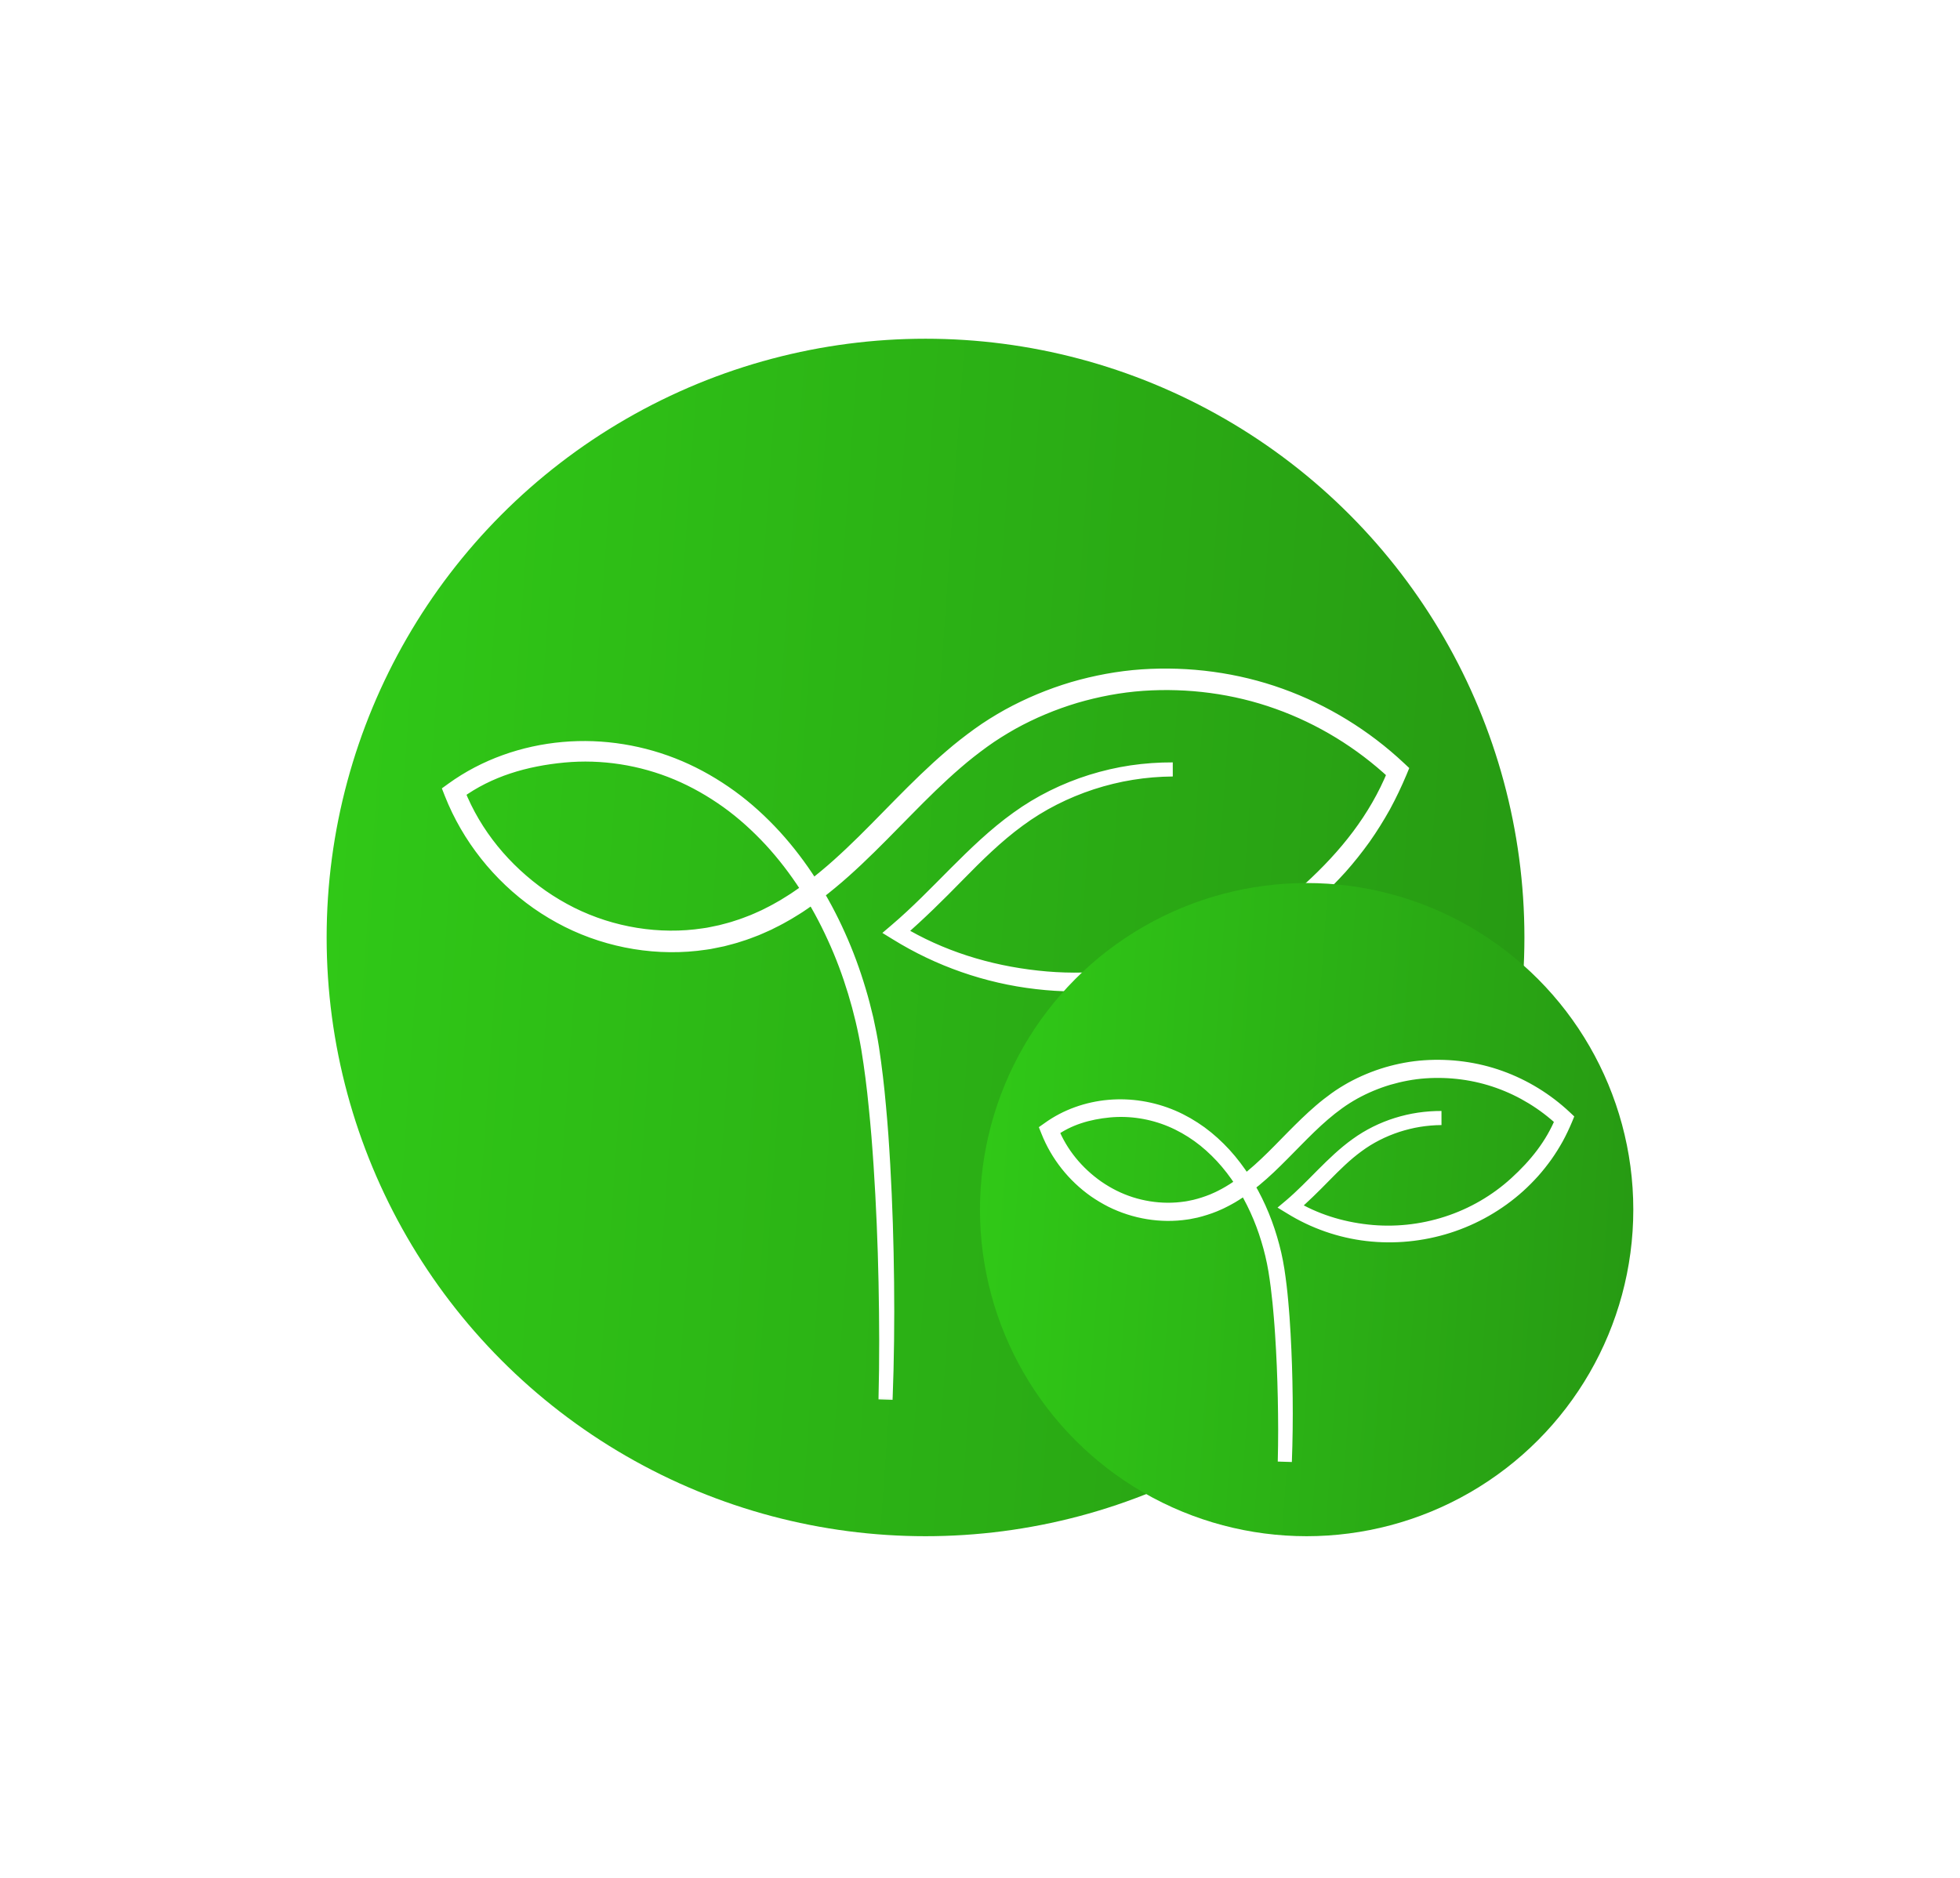 <svg width="72" height="69" viewBox="0 0 72 69" fill="none" xmlns="http://www.w3.org/2000/svg">
<g filter="url(#filter0_d_300_1606)">
<circle cx="33.999" cy="33" r="22" fill="url(#paint0_linear_300_1606)"/>
<mask id="path-2-outside-1_300_1606" maskUnits="userSpaceOnUse" x="15.546" y="22.379" width="37" height="28" fill="black">
<rect fill="white" x="15.546" y="22.379" width="37" height="28"/>
<path d="M43.08 26.826C42.574 26.83 42.069 26.872 41.57 26.953C41.071 27.033 40.579 27.155 40.1 27.31C39.141 27.625 38.228 28.082 37.417 28.682C36.602 29.277 35.882 29.991 35.175 30.712C34.468 31.436 33.764 32.133 32.995 32.799C34.547 33.738 36.298 34.278 38.099 34.474C39.897 34.675 41.738 34.481 43.457 33.923C45.177 33.367 46.776 32.441 48.11 31.223C49.444 30.006 50.543 28.638 51.223 26.967C49.992 25.817 48.527 24.919 46.941 24.354C45.356 23.786 43.651 23.565 41.974 23.68C41.135 23.739 40.305 23.897 39.498 24.133C38.692 24.375 37.912 24.7 37.176 25.107C36.811 25.314 36.454 25.535 36.113 25.782C35.773 26.029 35.441 26.288 35.122 26.565C34.482 27.116 33.88 27.713 33.285 28.319C32.688 28.924 32.096 29.538 31.474 30.125C31.162 30.418 30.844 30.706 30.513 30.978C30.182 31.253 29.841 31.515 29.482 31.754C29.393 31.815 29.304 31.876 29.212 31.931C29.12 31.988 29.029 32.046 28.936 32.1L28.654 32.259C28.561 32.313 28.462 32.358 28.366 32.407L28.221 32.481C28.173 32.504 28.122 32.525 28.073 32.547C27.974 32.59 27.877 32.636 27.776 32.677C27.574 32.754 27.373 32.835 27.166 32.896C26.962 32.968 26.75 33.015 26.542 33.072L26.223 33.137L26.064 33.169L25.903 33.193C25.475 33.257 25.042 33.287 24.61 33.282C23.745 33.274 22.883 33.132 22.06 32.867C21.648 32.735 21.247 32.571 20.861 32.378C20.475 32.184 20.103 31.962 19.749 31.715C18.336 30.721 17.217 29.315 16.582 27.706L16.546 27.614L16.625 27.557C17.812 26.698 19.239 26.203 20.688 26.075C22.138 25.946 23.618 26.189 24.955 26.759C25.623 27.044 26.255 27.411 26.843 27.837C27.43 28.264 27.966 28.757 28.456 29.291C29.432 30.363 30.207 31.605 30.798 32.922C31.096 33.58 31.345 34.26 31.551 34.952C31.656 35.297 31.744 35.647 31.828 35.998C31.905 36.35 31.977 36.705 32.032 37.061C32.14 37.774 32.224 38.489 32.287 39.205C32.323 39.563 32.347 39.922 32.376 40.281C32.398 40.64 32.426 40.998 32.444 41.358C32.525 42.793 32.57 44.231 32.585 45.669C32.601 47.106 32.586 48.544 32.53 49.98C32.549 49.262 32.556 48.543 32.556 47.825C32.554 47.106 32.547 46.388 32.532 45.669C32.503 44.233 32.443 42.797 32.349 41.363C32.327 41.005 32.296 40.647 32.27 40.288C32.237 39.931 32.211 39.573 32.171 39.216C32.102 38.502 32.011 37.789 31.896 37.082C31.777 36.377 31.611 35.679 31.403 34.995C31.195 34.31 30.945 33.639 30.646 32.989C30.055 31.689 29.28 30.467 28.315 29.418C27.83 28.897 27.301 28.415 26.723 28C26.145 27.587 25.525 27.232 24.87 26.957C23.561 26.409 22.12 26.182 20.709 26.315C19.301 26.449 17.962 26.833 16.818 27.665C17.437 29.224 18.528 30.536 19.9 31.498C20.244 31.737 20.605 31.951 20.979 32.139C21.354 32.325 21.744 32.483 22.142 32.611C22.941 32.866 23.776 33.002 24.612 33.008C25.031 33.012 25.449 32.982 25.862 32.919L26.016 32.896L26.17 32.865L26.477 32.801C26.679 32.746 26.883 32.7 27.081 32.63C27.281 32.57 27.475 32.492 27.67 32.417C27.767 32.378 27.861 32.333 27.957 32.291C28.005 32.269 28.053 32.249 28.1 32.226L28.24 32.155C28.333 32.106 28.429 32.063 28.519 32.01L28.793 31.855C28.883 31.802 28.971 31.744 29.06 31.689C29.15 31.635 29.237 31.576 29.323 31.516C29.673 31.283 30.006 31.025 30.33 30.756C30.655 30.488 30.968 30.203 31.275 29.913C31.891 29.332 32.478 28.717 33.077 28.111C33.675 27.505 34.284 26.904 34.936 26.346C35.26 26.065 35.6 25.801 35.948 25.549C36.297 25.296 36.665 25.069 37.04 24.859C37.795 24.444 38.594 24.112 39.419 23.866C40.245 23.626 41.096 23.466 41.954 23.407C43.67 23.293 45.41 23.522 47.03 24.105C48.648 24.686 50.143 25.605 51.397 26.782L51.461 26.842L51.428 26.922C51.249 27.347 51.052 27.763 50.832 28.168C50.607 28.57 50.364 28.962 50.099 29.338C49.83 29.712 49.544 30.074 49.239 30.417C48.93 30.758 48.608 31.087 48.266 31.395C46.9 32.628 45.268 33.559 43.519 34.114C41.769 34.669 39.902 34.854 38.08 34.64C36.258 34.431 34.485 33.812 32.928 32.845L32.853 32.799L32.92 32.742C33.688 32.089 34.39 31.36 35.104 30.643C35.819 29.928 36.55 29.217 37.377 28.625C38.199 28.03 39.122 27.576 40.089 27.273C40.572 27.123 41.067 27.007 41.568 26.933C42.068 26.86 42.574 26.824 43.08 26.826Z"/>
</mask>
<path d="M43.08 26.826C42.574 26.83 42.069 26.872 41.57 26.953C41.071 27.033 40.579 27.155 40.1 27.31C39.141 27.625 38.228 28.082 37.417 28.682C36.602 29.277 35.882 29.991 35.175 30.712C34.468 31.436 33.764 32.133 32.995 32.799C34.547 33.738 36.298 34.278 38.099 34.474C39.897 34.675 41.738 34.481 43.457 33.923C45.177 33.367 46.776 32.441 48.11 31.223C49.444 30.006 50.543 28.638 51.223 26.967C49.992 25.817 48.527 24.919 46.941 24.354C45.356 23.786 43.651 23.565 41.974 23.68C41.135 23.739 40.305 23.897 39.498 24.133C38.692 24.375 37.912 24.7 37.176 25.107C36.811 25.314 36.454 25.535 36.113 25.782C35.773 26.029 35.441 26.288 35.122 26.565C34.482 27.116 33.88 27.713 33.285 28.319C32.688 28.924 32.096 29.538 31.474 30.125C31.162 30.418 30.844 30.706 30.513 30.978C30.182 31.253 29.841 31.515 29.482 31.754C29.393 31.815 29.304 31.876 29.212 31.931C29.12 31.988 29.029 32.046 28.936 32.1L28.654 32.259C28.561 32.313 28.462 32.358 28.366 32.407L28.221 32.481C28.173 32.504 28.122 32.525 28.073 32.547C27.974 32.59 27.877 32.636 27.776 32.677C27.574 32.754 27.373 32.835 27.166 32.896C26.962 32.968 26.75 33.015 26.542 33.072L26.223 33.137L26.064 33.169L25.903 33.193C25.475 33.257 25.042 33.287 24.61 33.282C23.745 33.274 22.883 33.132 22.06 32.867C21.648 32.735 21.247 32.571 20.861 32.378C20.475 32.184 20.103 31.962 19.749 31.715C18.336 30.721 17.217 29.315 16.582 27.706L16.546 27.614L16.625 27.557C17.812 26.698 19.239 26.203 20.688 26.075C22.138 25.946 23.618 26.189 24.955 26.759C25.623 27.044 26.255 27.411 26.843 27.837C27.43 28.264 27.966 28.757 28.456 29.291C29.432 30.363 30.207 31.605 30.798 32.922C31.096 33.58 31.345 34.26 31.551 34.952C31.656 35.297 31.744 35.647 31.828 35.998C31.905 36.35 31.977 36.705 32.032 37.061C32.14 37.774 32.224 38.489 32.287 39.205C32.323 39.563 32.347 39.922 32.376 40.281C32.398 40.64 32.426 40.998 32.444 41.358C32.525 42.793 32.57 44.231 32.585 45.669C32.601 47.106 32.586 48.544 32.53 49.98C32.549 49.262 32.556 48.543 32.556 47.825C32.554 47.106 32.547 46.388 32.532 45.669C32.503 44.233 32.443 42.797 32.349 41.363C32.327 41.005 32.296 40.647 32.27 40.288C32.237 39.931 32.211 39.573 32.171 39.216C32.102 38.502 32.011 37.789 31.896 37.082C31.777 36.377 31.611 35.679 31.403 34.995C31.195 34.31 30.945 33.639 30.646 32.989C30.055 31.689 29.28 30.467 28.315 29.418C27.83 28.897 27.301 28.415 26.723 28C26.145 27.587 25.525 27.232 24.87 26.957C23.561 26.409 22.12 26.182 20.709 26.315C19.301 26.449 17.962 26.833 16.818 27.665C17.437 29.224 18.528 30.536 19.9 31.498C20.244 31.737 20.605 31.951 20.979 32.139C21.354 32.325 21.744 32.483 22.142 32.611C22.941 32.866 23.776 33.002 24.612 33.008C25.031 33.012 25.449 32.982 25.862 32.919L26.016 32.896L26.17 32.865L26.477 32.801C26.679 32.746 26.883 32.7 27.081 32.63C27.281 32.57 27.475 32.492 27.67 32.417C27.767 32.378 27.861 32.333 27.957 32.291C28.005 32.269 28.053 32.249 28.1 32.226L28.24 32.155C28.333 32.106 28.429 32.063 28.519 32.01L28.793 31.855C28.883 31.802 28.971 31.744 29.06 31.689C29.15 31.635 29.237 31.576 29.323 31.516C29.673 31.283 30.006 31.025 30.33 30.756C30.655 30.488 30.968 30.203 31.275 29.913C31.891 29.332 32.478 28.717 33.077 28.111C33.675 27.505 34.284 26.904 34.936 26.346C35.26 26.065 35.6 25.801 35.948 25.549C36.297 25.296 36.665 25.069 37.04 24.859C37.795 24.444 38.594 24.112 39.419 23.866C40.245 23.626 41.096 23.466 41.954 23.407C43.67 23.293 45.41 23.522 47.03 24.105C48.648 24.686 50.143 25.605 51.397 26.782L51.461 26.842L51.428 26.922C51.249 27.347 51.052 27.763 50.832 28.168C50.607 28.57 50.364 28.962 50.099 29.338C49.83 29.712 49.544 30.074 49.239 30.417C48.93 30.758 48.608 31.087 48.266 31.395C46.9 32.628 45.268 33.559 43.519 34.114C41.769 34.669 39.902 34.854 38.08 34.64C36.258 34.431 34.485 33.812 32.928 32.845L32.853 32.799L32.92 32.742C33.688 32.089 34.39 31.36 35.104 30.643C35.819 29.928 36.55 29.217 37.377 28.625C38.199 28.03 39.122 27.576 40.089 27.273C40.572 27.123 41.067 27.007 41.568 26.933C42.068 26.86 42.574 26.824 43.08 26.826Z" fill="white"/>
<path d="M43.08 26.826C42.574 26.83 42.069 26.872 41.57 26.953C41.071 27.033 40.579 27.155 40.1 27.31C39.141 27.625 38.228 28.082 37.417 28.682C36.602 29.277 35.882 29.991 35.175 30.712C34.468 31.436 33.764 32.133 32.995 32.799C34.547 33.738 36.298 34.278 38.099 34.474C39.897 34.675 41.738 34.481 43.457 33.923C45.177 33.367 46.776 32.441 48.11 31.223C49.444 30.006 50.543 28.638 51.223 26.967C49.992 25.817 48.527 24.919 46.941 24.354C45.356 23.786 43.651 23.565 41.974 23.68C41.135 23.739 40.305 23.897 39.498 24.133C38.692 24.375 37.912 24.7 37.176 25.107C36.811 25.314 36.454 25.535 36.113 25.782C35.773 26.029 35.441 26.288 35.122 26.565C34.482 27.116 33.88 27.713 33.285 28.319C32.688 28.924 32.096 29.538 31.474 30.125C31.162 30.418 30.844 30.706 30.513 30.978C30.182 31.253 29.841 31.515 29.482 31.754C29.393 31.815 29.304 31.876 29.212 31.931C29.12 31.988 29.029 32.046 28.936 32.1L28.654 32.259C28.561 32.313 28.462 32.358 28.366 32.407L28.221 32.481C28.173 32.504 28.122 32.525 28.073 32.547C27.974 32.59 27.877 32.636 27.776 32.677C27.574 32.754 27.373 32.835 27.166 32.896C26.962 32.968 26.75 33.015 26.542 33.072L26.223 33.137L26.064 33.169L25.903 33.193C25.475 33.257 25.042 33.287 24.61 33.282C23.745 33.274 22.883 33.132 22.06 32.867C21.648 32.735 21.247 32.571 20.861 32.378C20.475 32.184 20.103 31.962 19.749 31.715C18.336 30.721 17.217 29.315 16.582 27.706L16.546 27.614L16.625 27.557C17.812 26.698 19.239 26.203 20.688 26.075C22.138 25.946 23.618 26.189 24.955 26.759C25.623 27.044 26.255 27.411 26.843 27.837C27.43 28.264 27.966 28.757 28.456 29.291C29.432 30.363 30.207 31.605 30.798 32.922C31.096 33.58 31.345 34.26 31.551 34.952C31.656 35.297 31.744 35.647 31.828 35.998C31.905 36.35 31.977 36.705 32.032 37.061C32.14 37.774 32.224 38.489 32.287 39.205C32.323 39.563 32.347 39.922 32.376 40.281C32.398 40.64 32.426 40.998 32.444 41.358C32.525 42.793 32.57 44.231 32.585 45.669C32.601 47.106 32.586 48.544 32.53 49.98C32.549 49.262 32.556 48.543 32.556 47.825C32.554 47.106 32.547 46.388 32.532 45.669C32.503 44.233 32.443 42.797 32.349 41.363C32.327 41.005 32.296 40.647 32.27 40.288C32.237 39.931 32.211 39.573 32.171 39.216C32.102 38.502 32.011 37.789 31.896 37.082C31.777 36.377 31.611 35.679 31.403 34.995C31.195 34.31 30.945 33.639 30.646 32.989C30.055 31.689 29.28 30.467 28.315 29.418C27.83 28.897 27.301 28.415 26.723 28C26.145 27.587 25.525 27.232 24.87 26.957C23.561 26.409 22.12 26.182 20.709 26.315C19.301 26.449 17.962 26.833 16.818 27.665C17.437 29.224 18.528 30.536 19.9 31.498C20.244 31.737 20.605 31.951 20.979 32.139C21.354 32.325 21.744 32.483 22.142 32.611C22.941 32.866 23.776 33.002 24.612 33.008C25.031 33.012 25.449 32.982 25.862 32.919L26.016 32.896L26.17 32.865L26.477 32.801C26.679 32.746 26.883 32.7 27.081 32.63C27.281 32.57 27.475 32.492 27.67 32.417C27.767 32.378 27.861 32.333 27.957 32.291C28.005 32.269 28.053 32.249 28.1 32.226L28.24 32.155C28.333 32.106 28.429 32.063 28.519 32.01L28.793 31.855C28.883 31.802 28.971 31.744 29.06 31.689C29.15 31.635 29.237 31.576 29.323 31.516C29.673 31.283 30.006 31.025 30.33 30.756C30.655 30.488 30.968 30.203 31.275 29.913C31.891 29.332 32.478 28.717 33.077 28.111C33.675 27.505 34.284 26.904 34.936 26.346C35.26 26.065 35.6 25.801 35.948 25.549C36.297 25.296 36.665 25.069 37.04 24.859C37.795 24.444 38.594 24.112 39.419 23.866C40.245 23.626 41.096 23.466 41.954 23.407C43.67 23.293 45.41 23.522 47.03 24.105C48.648 24.686 50.143 25.605 51.397 26.782L51.461 26.842L51.428 26.922C51.249 27.347 51.052 27.763 50.832 28.168C50.607 28.57 50.364 28.962 50.099 29.338C49.83 29.712 49.544 30.074 49.239 30.417C48.93 30.758 48.608 31.087 48.266 31.395C46.9 32.628 45.268 33.559 43.519 34.114C41.769 34.669 39.902 34.854 38.08 34.64C36.258 34.431 34.485 33.812 32.928 32.845L32.853 32.799L32.92 32.742C33.688 32.089 34.39 31.36 35.104 30.643C35.819 29.928 36.55 29.217 37.377 28.625C38.199 28.03 39.122 27.576 40.089 27.273C40.572 27.123 41.067 27.007 41.568 26.933C42.068 26.86 42.574 26.824 43.08 26.826Z" stroke="white" stroke-width="0.518" mask="url(#path-2-outside-1_300_1606)"/>
</g>
<g filter="url(#filter1_d_300_1606)">
<circle cx="47.999" cy="43" r="12" fill="url(#paint1_linear_300_1606)"/>
<mask id="path-4-outside-2_300_1606" maskUnits="userSpaceOnUse" x="37.478" y="36.754" width="21" height="16" fill="black">
<rect fill="white" x="37.478" y="36.754" width="21" height="16"/>
<path d="M52.951 39.634C52.675 39.636 52.4 39.66 52.128 39.703C51.856 39.747 51.588 39.814 51.326 39.898C50.803 40.07 50.305 40.319 49.863 40.647C49.418 40.971 49.026 41.361 48.64 41.754C48.255 42.148 47.87 42.529 47.451 42.892C48.297 43.404 49.253 43.699 50.234 43.806C51.216 43.915 52.219 43.809 53.157 43.505C54.096 43.202 54.968 42.697 55.695 42.032C56.423 41.369 57.022 40.622 57.393 39.711C56.722 39.084 55.923 38.594 55.058 38.286C54.193 37.976 53.263 37.855 52.349 37.918C51.891 37.95 51.438 38.037 50.998 38.165C50.558 38.297 50.133 38.475 49.731 38.697C49.532 38.809 49.338 38.93 49.152 39.065C48.966 39.2 48.785 39.341 48.611 39.492C48.262 39.792 47.934 40.118 47.609 40.448C47.283 40.778 46.96 41.113 46.621 41.434C46.451 41.594 46.278 41.75 46.097 41.899C45.916 42.049 45.73 42.192 45.535 42.322C45.486 42.355 45.438 42.389 45.387 42.419C45.337 42.45 45.288 42.481 45.237 42.511L45.083 42.597C45.032 42.627 44.978 42.651 44.926 42.678L44.847 42.718C44.82 42.731 44.793 42.743 44.766 42.755C44.712 42.778 44.659 42.803 44.604 42.825C44.494 42.868 44.384 42.912 44.271 42.945C44.16 42.984 44.044 43.01 43.931 43.041L43.757 43.076L43.67 43.094L43.582 43.107C43.349 43.142 43.113 43.158 42.877 43.156C42.405 43.151 41.935 43.074 41.486 42.929C41.262 42.857 41.043 42.768 40.832 42.663C40.622 42.556 40.419 42.435 40.225 42.301C39.455 41.759 38.844 40.992 38.498 40.114L38.478 40.064L38.522 40.033C39.169 39.565 39.947 39.294 40.738 39.224C41.529 39.154 42.336 39.287 43.065 39.597C43.43 39.753 43.774 39.953 44.095 40.185C44.415 40.419 44.708 40.688 44.975 40.978C45.507 41.563 45.93 42.241 46.253 42.959C46.415 43.318 46.551 43.689 46.663 44.066C46.721 44.255 46.768 44.446 46.814 44.637C46.856 44.829 46.896 45.023 46.925 45.217C46.984 45.606 47.031 45.995 47.065 46.387C47.084 46.582 47.097 46.778 47.113 46.973C47.125 47.169 47.14 47.364 47.15 47.56C47.194 48.344 47.219 49.128 47.227 49.912C47.236 50.696 47.227 51.48 47.197 52.264C47.207 51.872 47.212 51.48 47.212 51.088C47.21 50.696 47.207 50.304 47.198 49.912C47.182 49.129 47.15 48.346 47.098 47.563C47.087 47.368 47.07 47.173 47.055 46.977C47.037 46.782 47.023 46.587 47.002 46.392C46.963 46.003 46.914 45.614 46.851 45.228C46.786 44.843 46.696 44.463 46.582 44.09C46.469 43.716 46.332 43.35 46.17 42.996C45.847 42.287 45.425 41.62 44.898 41.048C44.633 40.764 44.345 40.501 44.03 40.275C43.714 40.049 43.376 39.856 43.019 39.706C42.305 39.407 41.519 39.283 40.749 39.355C39.981 39.429 39.251 39.638 38.627 40.092C38.965 40.942 39.56 41.658 40.308 42.183C40.496 42.313 40.693 42.43 40.897 42.532C41.101 42.634 41.314 42.72 41.531 42.79C41.967 42.929 42.422 43.003 42.878 43.006C43.106 43.008 43.335 42.992 43.56 42.958L43.644 42.945L43.728 42.928L43.896 42.893C44.006 42.863 44.117 42.838 44.225 42.8C44.334 42.767 44.44 42.724 44.546 42.684C44.599 42.662 44.651 42.638 44.703 42.615C44.729 42.603 44.755 42.592 44.781 42.579L44.857 42.541C44.908 42.514 44.96 42.49 45.009 42.462L45.158 42.377C45.208 42.348 45.256 42.317 45.305 42.287C45.353 42.257 45.401 42.225 45.448 42.193C45.639 42.065 45.82 41.925 45.997 41.778C46.174 41.632 46.345 41.476 46.513 41.318C46.849 41.001 47.169 40.666 47.495 40.335C47.822 40.005 48.154 39.676 48.509 39.372C48.686 39.219 48.872 39.075 49.062 38.937C49.252 38.8 49.453 38.676 49.657 38.561C50.069 38.335 50.505 38.154 50.955 38.02C51.406 37.889 51.869 37.801 52.338 37.77C53.274 37.707 54.223 37.832 55.106 38.15C55.989 38.467 56.804 38.968 57.488 39.61L57.523 39.643L57.505 39.687C57.408 39.918 57.3 40.145 57.18 40.366C57.057 40.586 56.925 40.799 56.78 41.004C56.633 41.208 56.478 41.406 56.311 41.593C56.143 41.779 55.967 41.958 55.781 42.126C55.035 42.799 54.145 43.306 53.191 43.609C52.236 43.912 51.218 44.013 50.224 43.897C49.23 43.782 48.264 43.444 47.414 42.917L47.373 42.892L47.41 42.861C47.829 42.505 48.212 42.107 48.601 41.716C48.991 41.326 49.39 40.938 49.841 40.616C50.289 40.291 50.792 40.043 51.32 39.878C51.584 39.796 51.854 39.733 52.127 39.693C52.399 39.653 52.676 39.633 52.951 39.634Z"/>
</mask>
<path d="M52.951 39.634C52.675 39.636 52.4 39.66 52.128 39.703C51.856 39.747 51.588 39.814 51.326 39.898C50.803 40.07 50.305 40.319 49.863 40.647C49.418 40.971 49.026 41.361 48.64 41.754C48.255 42.148 47.87 42.529 47.451 42.892C48.297 43.404 49.253 43.699 50.234 43.806C51.216 43.915 52.219 43.809 53.157 43.505C54.096 43.202 54.968 42.697 55.695 42.032C56.423 41.369 57.022 40.622 57.393 39.711C56.722 39.084 55.923 38.594 55.058 38.286C54.193 37.976 53.263 37.855 52.349 37.918C51.891 37.95 51.438 38.037 50.998 38.165C50.558 38.297 50.133 38.475 49.731 38.697C49.532 38.809 49.338 38.93 49.152 39.065C48.966 39.2 48.785 39.341 48.611 39.492C48.262 39.792 47.934 40.118 47.609 40.448C47.283 40.778 46.96 41.113 46.621 41.434C46.451 41.594 46.278 41.75 46.097 41.899C45.916 42.049 45.73 42.192 45.535 42.322C45.486 42.355 45.438 42.389 45.387 42.419C45.337 42.45 45.288 42.481 45.237 42.511L45.083 42.597C45.032 42.627 44.978 42.651 44.926 42.678L44.847 42.718C44.82 42.731 44.793 42.743 44.766 42.755C44.712 42.778 44.659 42.803 44.604 42.825C44.494 42.868 44.384 42.912 44.271 42.945C44.16 42.984 44.044 43.01 43.931 43.041L43.757 43.076L43.67 43.094L43.582 43.107C43.349 43.142 43.113 43.158 42.877 43.156C42.405 43.151 41.935 43.074 41.486 42.929C41.262 42.857 41.043 42.768 40.832 42.663C40.622 42.556 40.419 42.435 40.225 42.301C39.455 41.759 38.844 40.992 38.498 40.114L38.478 40.064L38.522 40.033C39.169 39.565 39.947 39.294 40.738 39.224C41.529 39.154 42.336 39.287 43.065 39.597C43.43 39.753 43.774 39.953 44.095 40.185C44.415 40.419 44.708 40.688 44.975 40.978C45.507 41.563 45.93 42.241 46.253 42.959C46.415 43.318 46.551 43.689 46.663 44.066C46.721 44.255 46.768 44.446 46.814 44.637C46.856 44.829 46.896 45.023 46.925 45.217C46.984 45.606 47.031 45.995 47.065 46.387C47.084 46.582 47.097 46.778 47.113 46.973C47.125 47.169 47.14 47.364 47.15 47.56C47.194 48.344 47.219 49.128 47.227 49.912C47.236 50.696 47.227 51.48 47.197 52.264C47.207 51.872 47.212 51.48 47.212 51.088C47.21 50.696 47.207 50.304 47.198 49.912C47.182 49.129 47.15 48.346 47.098 47.563C47.087 47.368 47.07 47.173 47.055 46.977C47.037 46.782 47.023 46.587 47.002 46.392C46.963 46.003 46.914 45.614 46.851 45.228C46.786 44.843 46.696 44.463 46.582 44.09C46.469 43.716 46.332 43.35 46.17 42.996C45.847 42.287 45.425 41.62 44.898 41.048C44.633 40.764 44.345 40.501 44.03 40.275C43.714 40.049 43.376 39.856 43.019 39.706C42.305 39.407 41.519 39.283 40.749 39.355C39.981 39.429 39.251 39.638 38.627 40.092C38.965 40.942 39.56 41.658 40.308 42.183C40.496 42.313 40.693 42.43 40.897 42.532C41.101 42.634 41.314 42.72 41.531 42.79C41.967 42.929 42.422 43.003 42.878 43.006C43.106 43.008 43.335 42.992 43.56 42.958L43.644 42.945L43.728 42.928L43.896 42.893C44.006 42.863 44.117 42.838 44.225 42.8C44.334 42.767 44.44 42.724 44.546 42.684C44.599 42.662 44.651 42.638 44.703 42.615C44.729 42.603 44.755 42.592 44.781 42.579L44.857 42.541C44.908 42.514 44.96 42.49 45.009 42.462L45.158 42.377C45.208 42.348 45.256 42.317 45.305 42.287C45.353 42.257 45.401 42.225 45.448 42.193C45.639 42.065 45.82 41.925 45.997 41.778C46.174 41.632 46.345 41.476 46.513 41.318C46.849 41.001 47.169 40.666 47.495 40.335C47.822 40.005 48.154 39.676 48.509 39.372C48.686 39.219 48.872 39.075 49.062 38.937C49.252 38.8 49.453 38.676 49.657 38.561C50.069 38.335 50.505 38.154 50.955 38.02C51.406 37.889 51.869 37.801 52.338 37.77C53.274 37.707 54.223 37.832 55.106 38.15C55.989 38.467 56.804 38.968 57.488 39.61L57.523 39.643L57.505 39.687C57.408 39.918 57.3 40.145 57.18 40.366C57.057 40.586 56.925 40.799 56.78 41.004C56.633 41.208 56.478 41.406 56.311 41.593C56.143 41.779 55.967 41.958 55.781 42.126C55.035 42.799 54.145 43.306 53.191 43.609C52.236 43.912 51.218 44.013 50.224 43.897C49.23 43.782 48.264 43.444 47.414 42.917L47.373 42.892L47.41 42.861C47.829 42.505 48.212 42.107 48.601 41.716C48.991 41.326 49.39 40.938 49.841 40.616C50.289 40.291 50.792 40.043 51.32 39.878C51.584 39.796 51.854 39.733 52.127 39.693C52.399 39.653 52.676 39.633 52.951 39.634Z" fill="white"/>
<path d="M52.951 39.634C52.675 39.636 52.4 39.66 52.128 39.703C51.856 39.747 51.588 39.814 51.326 39.898C50.803 40.07 50.305 40.319 49.863 40.647C49.418 40.971 49.026 41.361 48.64 41.754C48.255 42.148 47.87 42.529 47.451 42.892C48.297 43.404 49.253 43.699 50.234 43.806C51.216 43.915 52.219 43.809 53.157 43.505C54.096 43.202 54.968 42.697 55.695 42.032C56.423 41.369 57.022 40.622 57.393 39.711C56.722 39.084 55.923 38.594 55.058 38.286C54.193 37.976 53.263 37.855 52.349 37.918C51.891 37.95 51.438 38.037 50.998 38.165C50.558 38.297 50.133 38.475 49.731 38.697C49.532 38.809 49.338 38.93 49.152 39.065C48.966 39.2 48.785 39.341 48.611 39.492C48.262 39.792 47.934 40.118 47.609 40.448C47.283 40.778 46.96 41.113 46.621 41.434C46.451 41.594 46.278 41.75 46.097 41.899C45.916 42.049 45.73 42.192 45.535 42.322C45.486 42.355 45.438 42.389 45.387 42.419C45.337 42.45 45.288 42.481 45.237 42.511L45.083 42.597C45.032 42.627 44.978 42.651 44.926 42.678L44.847 42.718C44.82 42.731 44.793 42.743 44.766 42.755C44.712 42.778 44.659 42.803 44.604 42.825C44.494 42.868 44.384 42.912 44.271 42.945C44.16 42.984 44.044 43.01 43.931 43.041L43.757 43.076L43.67 43.094L43.582 43.107C43.349 43.142 43.113 43.158 42.877 43.156C42.405 43.151 41.935 43.074 41.486 42.929C41.262 42.857 41.043 42.768 40.832 42.663C40.622 42.556 40.419 42.435 40.225 42.301C39.455 41.759 38.844 40.992 38.498 40.114L38.478 40.064L38.522 40.033C39.169 39.565 39.947 39.294 40.738 39.224C41.529 39.154 42.336 39.287 43.065 39.597C43.43 39.753 43.774 39.953 44.095 40.185C44.415 40.419 44.708 40.688 44.975 40.978C45.507 41.563 45.93 42.241 46.253 42.959C46.415 43.318 46.551 43.689 46.663 44.066C46.721 44.255 46.768 44.446 46.814 44.637C46.856 44.829 46.896 45.023 46.925 45.217C46.984 45.606 47.031 45.995 47.065 46.387C47.084 46.582 47.097 46.778 47.113 46.973C47.125 47.169 47.14 47.364 47.15 47.56C47.194 48.344 47.219 49.128 47.227 49.912C47.236 50.696 47.227 51.48 47.197 52.264C47.207 51.872 47.212 51.48 47.212 51.088C47.21 50.696 47.207 50.304 47.198 49.912C47.182 49.129 47.15 48.346 47.098 47.563C47.087 47.368 47.07 47.173 47.055 46.977C47.037 46.782 47.023 46.587 47.002 46.392C46.963 46.003 46.914 45.614 46.851 45.228C46.786 44.843 46.696 44.463 46.582 44.09C46.469 43.716 46.332 43.35 46.17 42.996C45.847 42.287 45.425 41.62 44.898 41.048C44.633 40.764 44.345 40.501 44.03 40.275C43.714 40.049 43.376 39.856 43.019 39.706C42.305 39.407 41.519 39.283 40.749 39.355C39.981 39.429 39.251 39.638 38.627 40.092C38.965 40.942 39.56 41.658 40.308 42.183C40.496 42.313 40.693 42.43 40.897 42.532C41.101 42.634 41.314 42.72 41.531 42.79C41.967 42.929 42.422 43.003 42.878 43.006C43.106 43.008 43.335 42.992 43.56 42.958L43.644 42.945L43.728 42.928L43.896 42.893C44.006 42.863 44.117 42.838 44.225 42.8C44.334 42.767 44.44 42.724 44.546 42.684C44.599 42.662 44.651 42.638 44.703 42.615C44.729 42.603 44.755 42.592 44.781 42.579L44.857 42.541C44.908 42.514 44.96 42.49 45.009 42.462L45.158 42.377C45.208 42.348 45.256 42.317 45.305 42.287C45.353 42.257 45.401 42.225 45.448 42.193C45.639 42.065 45.82 41.925 45.997 41.778C46.174 41.632 46.345 41.476 46.513 41.318C46.849 41.001 47.169 40.666 47.495 40.335C47.822 40.005 48.154 39.676 48.509 39.372C48.686 39.219 48.872 39.075 49.062 38.937C49.252 38.8 49.453 38.676 49.657 38.561C50.069 38.335 50.505 38.154 50.955 38.02C51.406 37.889 51.869 37.801 52.338 37.77C53.274 37.707 54.223 37.832 55.106 38.15C55.989 38.467 56.804 38.968 57.488 39.61L57.523 39.643L57.505 39.687C57.408 39.918 57.3 40.145 57.18 40.366C57.057 40.586 56.925 40.799 56.78 41.004C56.633 41.208 56.478 41.406 56.311 41.593C56.143 41.779 55.967 41.958 55.781 42.126C55.035 42.799 54.145 43.306 53.191 43.609C52.236 43.912 51.218 44.013 50.224 43.897C49.23 43.782 48.264 43.444 47.414 42.917L47.373 42.892L47.41 42.861C47.829 42.505 48.212 42.107 48.601 41.716C48.991 41.326 49.39 40.938 49.841 40.616C50.289 40.291 50.792 40.043 51.32 39.878C51.584 39.796 51.854 39.733 52.127 39.693C52.399 39.653 52.676 39.633 52.951 39.634Z" stroke="white" stroke-width="0.518" mask="url(#path-4-outside-2_300_1606)"/>
</g>
<defs>
<filter id="filter0_d_300_1606" x="0.431" y="0.878" width="67.137" height="67.137" filterUnits="userSpaceOnUse" color-interpolation-filters="sRGB">
<feFlood flood-opacity="0" result="BackgroundImageFix"/>
<feColorMatrix in="SourceAlpha" type="matrix" values="0 0 0 0 0 0 0 0 0 0 0 0 0 0 0 0 0 0 127 0" result="hardAlpha"/>
<feOffset dy="1.446"/>
<feGaussianBlur stdDeviation="5.784"/>
<feComposite in2="hardAlpha" operator="out"/>
<feColorMatrix type="matrix" values="0 0 0 0 0.104 0 0 0 0 0.066 0 0 0 0 0.031 0 0 0 0.12 0"/>
<feBlend mode="normal" in2="BackgroundImageFix" result="effect1_dropShadow_300_1606"/>
<feBlend mode="normal" in="SourceGraphic" in2="effect1_dropShadow_300_1606" result="shape"/>
</filter>
<filter id="filter1_d_300_1606" x="24.43" y="20.878" width="47.137" height="47.137" filterUnits="userSpaceOnUse" color-interpolation-filters="sRGB">
<feFlood flood-opacity="0" result="BackgroundImageFix"/>
<feColorMatrix in="SourceAlpha" type="matrix" values="0 0 0 0 0 0 0 0 0 0 0 0 0 0 0 0 0 0 127 0" result="hardAlpha"/>
<feOffset dy="1.446"/>
<feGaussianBlur stdDeviation="5.784"/>
<feComposite in2="hardAlpha" operator="out"/>
<feColorMatrix type="matrix" values="0 0 0 0 0.104 0 0 0 0 0.066 0 0 0 0 0.031 0 0 0 0.12 0"/>
<feBlend mode="normal" in2="BackgroundImageFix" result="effect1_dropShadow_300_1606"/>
<feBlend mode="normal" in="SourceGraphic" in2="effect1_dropShadow_300_1606" result="shape"/>
</filter>
<linearGradient id="paint0_linear_300_1606" x1="11.999" y1="19.25" x2="57.484" y2="22.466" gradientUnits="userSpaceOnUse">
<stop stop-color="#30C917"/>
<stop offset="1" stop-color="#279A13"/>
</linearGradient>
<linearGradient id="paint1_linear_300_1606" x1="35.999" y1="35.5" x2="60.809" y2="37.254" gradientUnits="userSpaceOnUse">
<stop stop-color="#30C917"/>
<stop offset="1" stop-color="#279A13"/>
</linearGradient>
</defs>
</svg>
